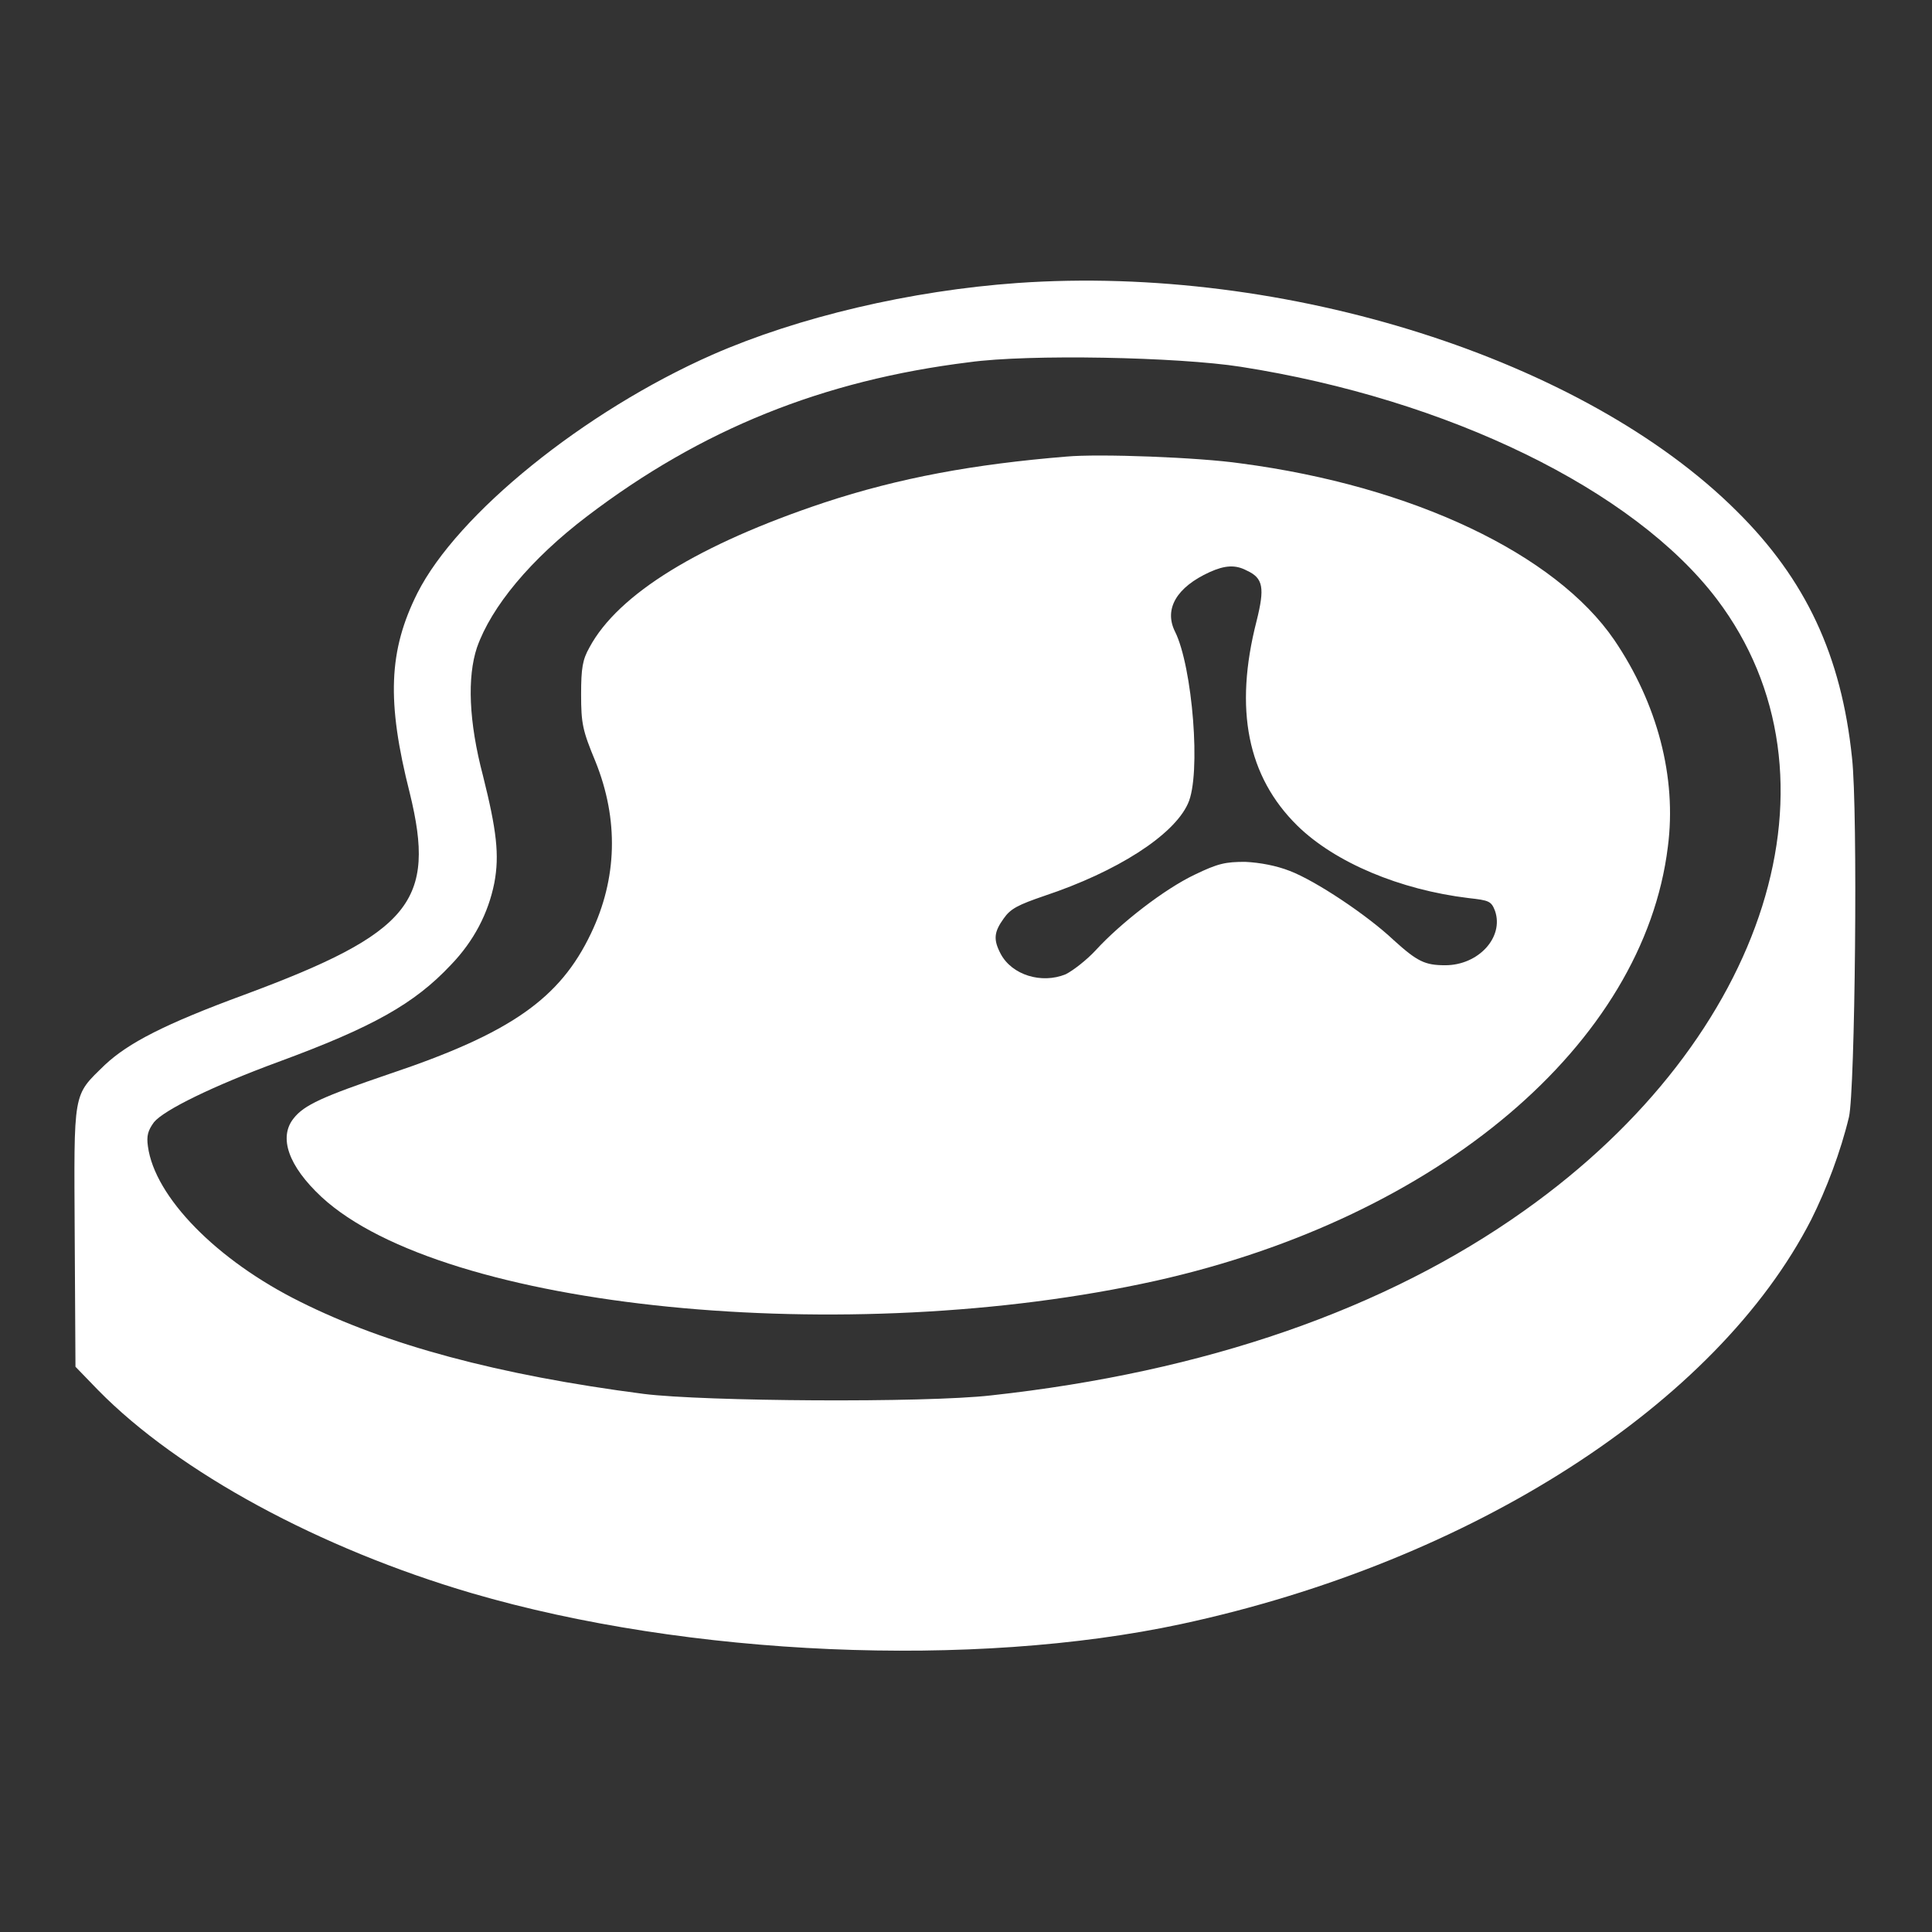 <!--?xml version="1.0" encoding="utf-8"?-->
<!-- Svg Vector Icons : http://www.onlinewebfonts.com/icon -->

<svg version="1.1" xmlns="http://www.w3.org/2000/svg" xmlns:xlink="http://www.w3.org/1999/xlink" x="0px" y="0px" viewBox="0 0 256 256" enable-background="new 0 0 256 256" xml:space="preserve">
<rect x="0" y="0" width="256" height="256" fill="#333333" stroke="none"/>
<g><g><g><path fill="#ffffff" data-title="Layer 0" xs="0" d="M134.8,37.5c-14.1,1-29,4.5-40.4,9.5c-17,7.5-33.8,21.1-39.1,31.6c-3.8,7.6-4.1,14.3-1,26.5c3.5,14.3,0.2,18.5-21.9,26.7c-10.6,3.9-15.4,6.4-18.5,9.3c-4.3,4.2-4.1,3.2-4,22.7l0.1,17.3l3,3.1c10.7,10.9,29.4,21,49.5,26.9c28.7,8.4,66.5,10,94,4.1c38.6-8.3,71-29.2,83.5-53.6c2-4,3.9-9,5-13.6c0.8-3.5,1.2-40.5,0.4-47.6c-1.4-13.5-6.1-23.6-15.3-32.7C209.9,47.6,170.4,35,134.8,37.5z M164.4,48.6c27.5,4.3,52.1,16.3,63.1,30.8c17.7,23.4,6.8,58.1-25.5,81c-18.4,13.1-42.3,21.4-70.7,24.5c-8.8,1-38,0.8-46-0.2c-19.3-2.5-34.1-6.5-45.5-12.2c-11.1-5.5-19.3-13.9-20.2-20.6c-0.2-1.4,0-2.1,0.8-3.2c1.3-1.6,7.8-4.8,16.5-8c12.5-4.6,18-7.7,22.8-12.8c3.1-3.2,5-6.9,5.8-10.9c0.7-3.7,0.3-7-1.5-14.2c-1.9-7.2-2.1-13.1-0.8-17c1.9-5.4,7.1-11.7,14.6-17.4c15.1-11.5,31.2-18,50.6-20.4C136.3,46.9,156.1,47.3,164.4,48.6z"/><path fill="#ffffff" data-title="Layer 1" xs="1" d="M141.3,60.5c-12.2,1-22.1,2.8-32.1,6.1c-16.5,5.5-27.3,12.1-31.1,19.2c-0.9,1.6-1.1,2.7-1.1,6.2c0,3.9,0.2,4.8,1.9,8.9c3.1,7.7,2.9,15.5-0.6,22.8c-4.1,8.6-10.6,13.2-26.7,18.6c-8.8,3-11.3,4.1-12.7,5.9c-2,2.5-0.7,6.3,3.7,10.4c16.1,14.9,69.7,20.2,110.6,11.1c37.5-8.4,64.6-31.4,67.8-57.5c1.2-9.2-1.4-19-7.1-27.4c-7.8-11.4-26.7-20.4-49.5-23.4C158.9,60.6,145.6,60.1,141.3,60.5z M165.2,75.6c2.2,1,2.4,2.3,1.3,6.7c-3,11.7-1.2,20.6,5.4,27.1c5,4.9,13.6,8.5,22.7,9.6c2.7,0.3,3,0.4,3.5,1.7c1.2,3.5-2.2,7.2-6.6,7.2c-2.7,0-3.7-0.5-6.8-3.3c-3.6-3.4-10.4-7.9-13.8-9.2c-1.8-0.7-3.9-1.1-5.9-1.2c-2.6,0-3.6,0.2-6.7,1.7c-4,1.9-9.8,6.4-13.1,10c-1.2,1.3-3,2.7-4,3.2c-3.2,1.3-7.1,0.1-8.6-2.7c-1-1.9-0.9-2.9,0.4-4.7c0.9-1.3,1.9-1.8,5.4-3c9.6-3.2,17.1-8,19-12.2c1.8-3.8,0.6-18.2-1.7-22.8c-1.5-3,0.2-5.9,4.6-7.9C162.3,74.9,163.7,74.8,165.2,75.6z"/></g></g></g>
</svg>
